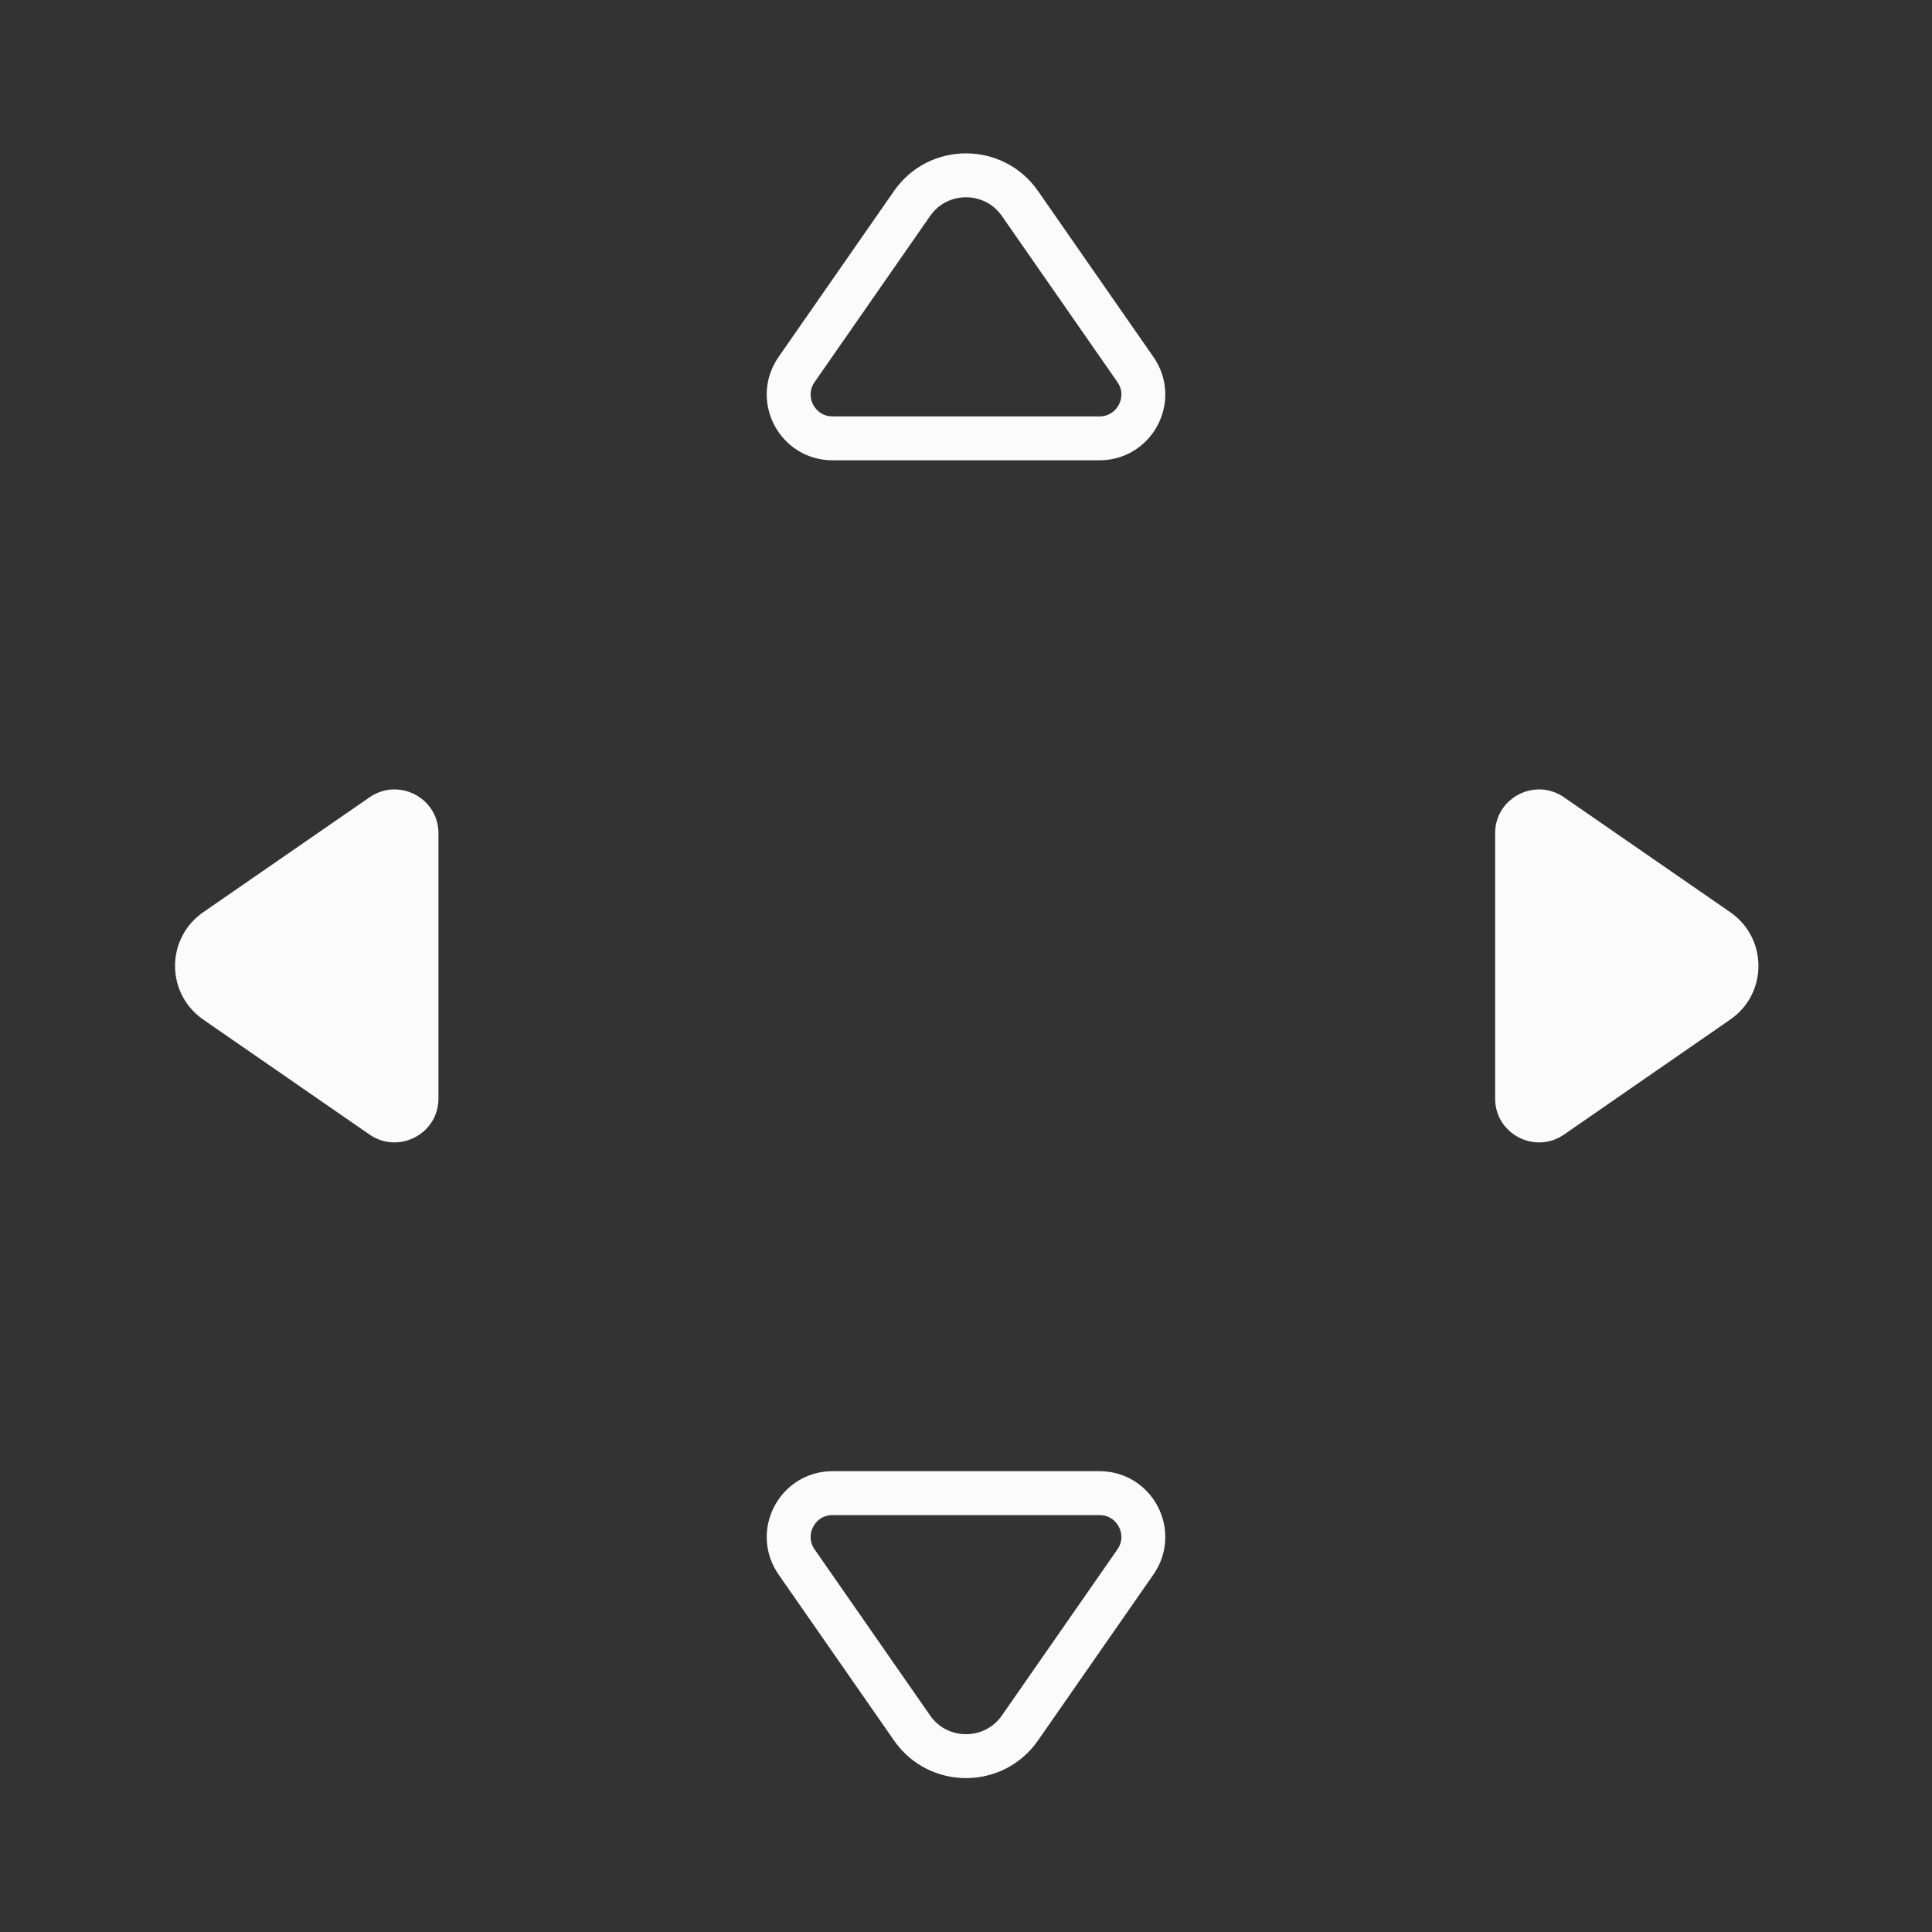 <?xml version="1.0" encoding="UTF-8" standalone="no"?>
<svg
   width="44"
   height="44"
   version="1.1"
   viewBox="0 0 44 44"
   id="svg27"
   sodipodi:docname="arrows.svg"
   inkscape:version="1.1.2 (0a00cf5339, 2022-02-04, custom)"
   xmlns:inkscape="http://www.inkscape.org/namespaces/inkscape"
   xmlns:sodipodi="http://sodipodi.sourceforge.net/DTD/sodipodi-0.dtd"
   xmlns="http://www.w3.org/2000/svg"
   xmlns:svg="http://www.w3.org/2000/svg">
  <rect x="0" y="0" width="44" height="44" fill="#333333" stroke="none"/>
  <sodipodi:namedview
     id="namedview29"
     pagecolor="#c8c8c8"
     bordercolor="#999999"
     borderopacity="1"
     inkscape:pageshadow="0"
     inkscape:pageopacity="0"
     inkscape:pagecheckerboard="0"
     showgrid="true"
     inkscape:zoom="13.145758"
     inkscape:cx="7.4929114"
     inkscape:cy="36.323505"
     inkscape:window-width="1920"
     inkscape:window-height="1001"
     inkscape:window-x="0"
     inkscape:window-y="0"
     inkscape:window-maximized="1"
     inkscape:current-layer="svg27"
     inkscape:snap-nodes="false"
     inkscape:snap-bbox="true"
     inkscape:bbox-nodes="true"
     inkscape:snap-bbox-edge-midpoints="true">
    <inkscape:grid
       type="xygrid"
       id="grid846" />
  </sodipodi:namedview>
  <defs
     id="defs3">
    <style
       id="current-color-scheme"
       type="text/css">.ColorScheme-Text {
        color:#31363b;
        stop-color:#31363b;
      }
      .ColorScheme-Background {
        color:#eff0f1;
        stop-color:#eff0f1;
      }
      .ColorScheme-Highlight {
        color:#3daee9;
        stop-color:#3daee9;
      }
      .ColorScheme-ViewText {
        color:#31363b;
        stop-color:#31363b;
      }
      .ColorScheme-ViewBackground {
        color:#fcfcfc;
        stop-color:#fcfcfc;
      }
      .ColorScheme-ViewHover {
        color:#93cee9;
        stop-color:#93cee9;
      }
      .ColorScheme-ViewFocus{
        color:#3daee9;
        stop-color:#3daee9;
      }
      .ColorScheme-ButtonText {
        color:#31363b;
        stop-color:#31363b;
      }
      .ColorScheme-ButtonBackground {
        color:#eff0f1;
        stop-color:#eff0f1;
      }
      .ColorScheme-ButtonHover {
        color:#93cee9;
        stop-color:#93cee9;
      }
      .ColorScheme-ButtonFocus{
        color:#3daee9;
        stop-color:#3daee9;
      }</style>
  </defs>
  <g
     id="right-arrow">
    <path
       id="rect1235"
       style="opacity:1;fill:#fbfbfb;fill-opacity:1;fill-rule:evenodd;stroke-width:0.55;stroke-linecap:round;stroke-linejoin:round;paint-order:stroke fill markers"
       d="m 35.096,17.979 c -0.535,-0.023 -1.045,0.392 -1.045,0.994 v 6.049 c 0,0.803 0.907,1.275 1.57,0.816 l 3.783,-2.617 c 0.858,-0.593 0.858,-1.854 0,-2.447 l -3.783,-2.615 c -0.166,-0.115 -0.347,-0.172 -0.525,-0.18 z" />
    <rect
       transform="scale(-1,1)"
       x="-44.05"
       y="14.998"
       width="14"
       height="14"
       fill="none"
       id="rect15"
       style="stroke-width:1" />
  </g>
  <g
     id="left-arrow">
    <path
       id="rect1233"
       style="opacity:1;fill:#fbfbfb;fill-opacity:1;fill-rule:evenodd;stroke-width:0.55;stroke-linecap:round;stroke-linejoin:round;paint-order:stroke fill markers"
       d="m 8.94,17.979 c -0.178,0.008 -0.36,0.065 -0.525,0.18 l -3.785,2.615 c -0.858,0.593 -0.858,1.854 0,2.447 L 8.415,25.838 c 0.663,0.458 1.57,-0.014 1.57,-0.816 v -6.049 c 0,-0.602 -0.51,-1.017 -1.045,-0.994 z" />
    <rect
       x="-0.014"
       y="14.998"
       width="14"
       height="14"
       fill="none"
       id="rect20"
       style="stroke-width:1" />
  </g>
  <g
     id="up-arrow">
    <rect
       transform="matrix(0,1,1,0,0,0)"
       x="-0.012"
       y="15"
       width="14"
       height="14"
       fill="none"
       id="rect5"
       style="stroke-width:1" />
    <path
       id="path922"
       style="fill:none;fill-opacity:1;fill-rule:evenodd;stroke:#fbfbfb;stroke-width:1;stroke-linecap:round;stroke-linejoin:round;stroke-miterlimit:4;stroke-dasharray:none;stroke-opacity:1;paint-order:stroke fill markers"
       d="m 22,3.993 c -0.466,0 -0.931,0.213 -1.229,0.642 l -2.629,3.78 c -0.46,0.662 0.012,1.568 0.819,1.568 h 6.078 c 0.807,0 1.28,-0.906 0.819,-1.568 L 23.229,4.635 C 22.931,4.206 22.466,3.993 22,3.993 Z" />
  </g>
  <g
     id="g2778"
     transform="translate(-33.998)">
    <path
       id="path2774"
       style="opacity:1;fill:#fbfbfb;fill-opacity:1;fill-rule:evenodd;stroke-width:0.55;stroke-linecap:round;stroke-linejoin:round;paint-order:stroke fill markers"
       d="m 21.998,3.989 c -0.466,0 -0.932,0.214 -1.23,0.643 l -2.633,3.785 c -0.461,0.663 0.012,1.57 0.82,1.57 h 6.086 c 0.808,0 1.281,-0.907 0.82,-1.57 L 23.228,4.631 c -0.299,-0.429 -0.764,-0.643 -1.23,-0.643 z" />
    <rect
       transform="matrix(0,1,1,0,0,0)"
       x="-0.012"
       y="14.998"
       width="14"
       height="14"
       fill="none"
       id="rect2776"
       style="stroke-width:1" />
  </g>
  <g
     id="down-arrow"
     transform="matrix(1,0,0,-1,0,43.988)">
    <rect
       transform="matrix(0,1,1,0,0,0)"
       x="-0.012"
       y="15"
       width="14"
       height="14"
       fill="none"
       id="rect3034"
       style="stroke-width:1" />
    <path
       id="path3036"
       style="fill:none;fill-opacity:1;fill-rule:evenodd;stroke:#fbfbfb;stroke-width:1;stroke-linecap:round;stroke-linejoin:round;stroke-miterlimit:4;stroke-dasharray:none;stroke-opacity:1;paint-order:stroke fill markers"
       d="m 22,3.993 c -0.466,0 -0.931,0.213 -1.229,0.642 l -2.629,3.78 c -0.46,0.662 0.012,1.568 0.819,1.568 h 6.078 c 0.807,0 1.28,-0.906 0.819,-1.568 L 23.229,4.635 C 22.931,4.206 22.466,3.993 22,3.993 Z" />
  </g>
  <g
     id="g3044"
     transform="translate(-33.998)">
    <path
       id="path3040"
       style="opacity:1;fill:#fbfbfb;fill-opacity:1;fill-rule:evenodd;stroke-width:0.55;stroke-linecap:round;stroke-linejoin:round;paint-order:stroke fill markers"
       d="m 18.955,34.043 c -0.808,0 -1.282,0.907 -0.82,1.57 l 2.633,3.785 c 0.597,0.858 1.866,0.858 2.463,0 l 2.631,-3.785 c 0.461,-0.663 -0.013,-1.57 -0.82,-1.57 z" />
    <rect
       transform="rotate(-90)"
       x="-44.042"
       y="14.998"
       width="14"
       height="14"
       fill="none"
       id="rect3042"
       style="stroke-width:1" />
  </g>
</svg>
